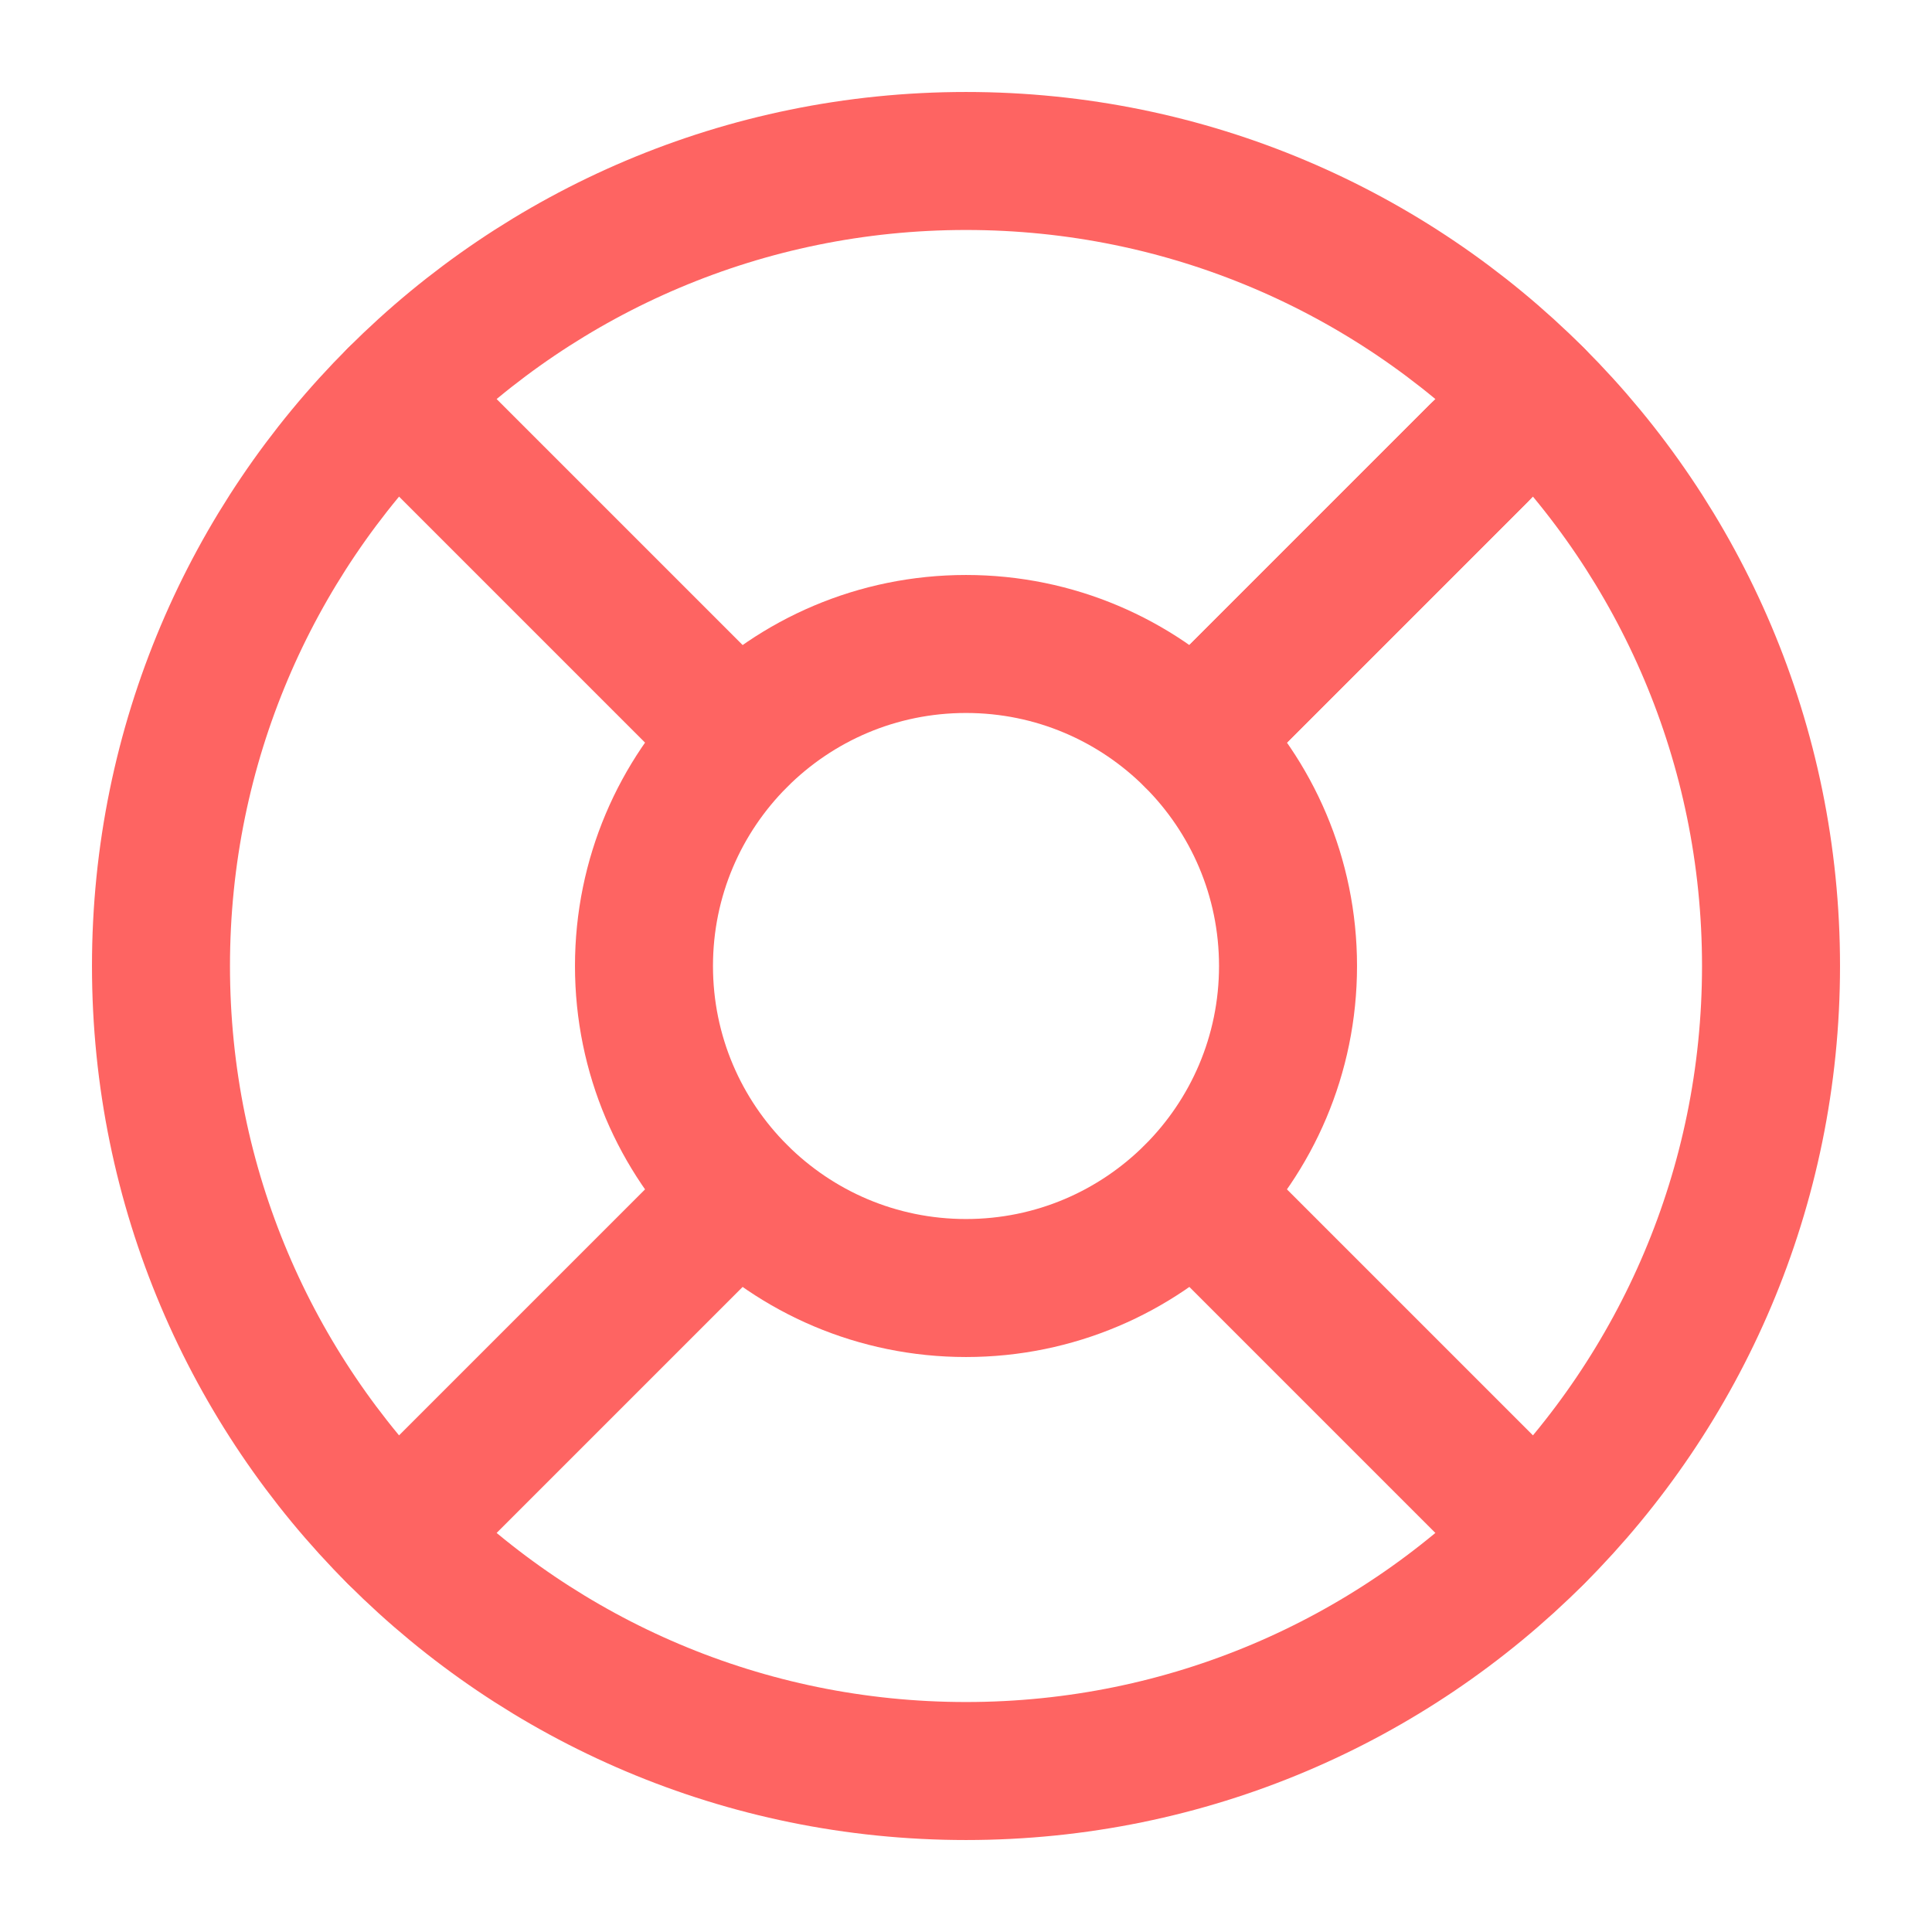 <svg xmlns="http://www.w3.org/2000/svg" width="28" height="28" viewBox="0 0 28 28" fill="none"><g id="life-buoy"><path id="Vector" d="M14 25.667C20.443 25.667 25.667 20.443 25.667 14C25.667 7.557 20.443 2.333 14 2.333C7.557 2.333 2.333 7.557 2.333 14C2.333 20.443 7.557 25.667 14 25.667Z" stroke="#FE6462" stroke-width="2" stroke-linecap="round" stroke-linejoin="round"></path><path id="Vector_2" d="M14 18.667C16.577 18.667 18.667 16.577 18.667 14C18.667 11.423 16.577 9.333 14 9.333C11.423 9.333 9.333 11.423 9.333 14C9.333 16.577 11.423 18.667 14 18.667Z" stroke="#FE6462" stroke-width="2" stroke-linecap="round" stroke-linejoin="round"></path><path id="Vector_3" d="M5.752 5.752L10.698 10.698" stroke="#FE6462" stroke-width="2" stroke-linecap="round" stroke-linejoin="round"></path><path id="Vector_4" d="M17.302 17.302L22.248 22.248" stroke="#FE6462" stroke-width="2" stroke-linecap="round" stroke-linejoin="round"></path><path id="Vector_5" d="M17.302 10.698L22.248 5.752" stroke="#FE6462" stroke-width="2" stroke-linecap="round" stroke-linejoin="round"></path><path id="Vector_6" d="M17.302 10.698L21.42 6.58" stroke="#FE6462" stroke-width="2" stroke-linecap="round" stroke-linejoin="round"></path><path id="Vector_7" d="M5.752 22.248L10.698 17.302" stroke="#FE6462" stroke-width="2" stroke-linecap="round" stroke-linejoin="round"></path></g></svg>